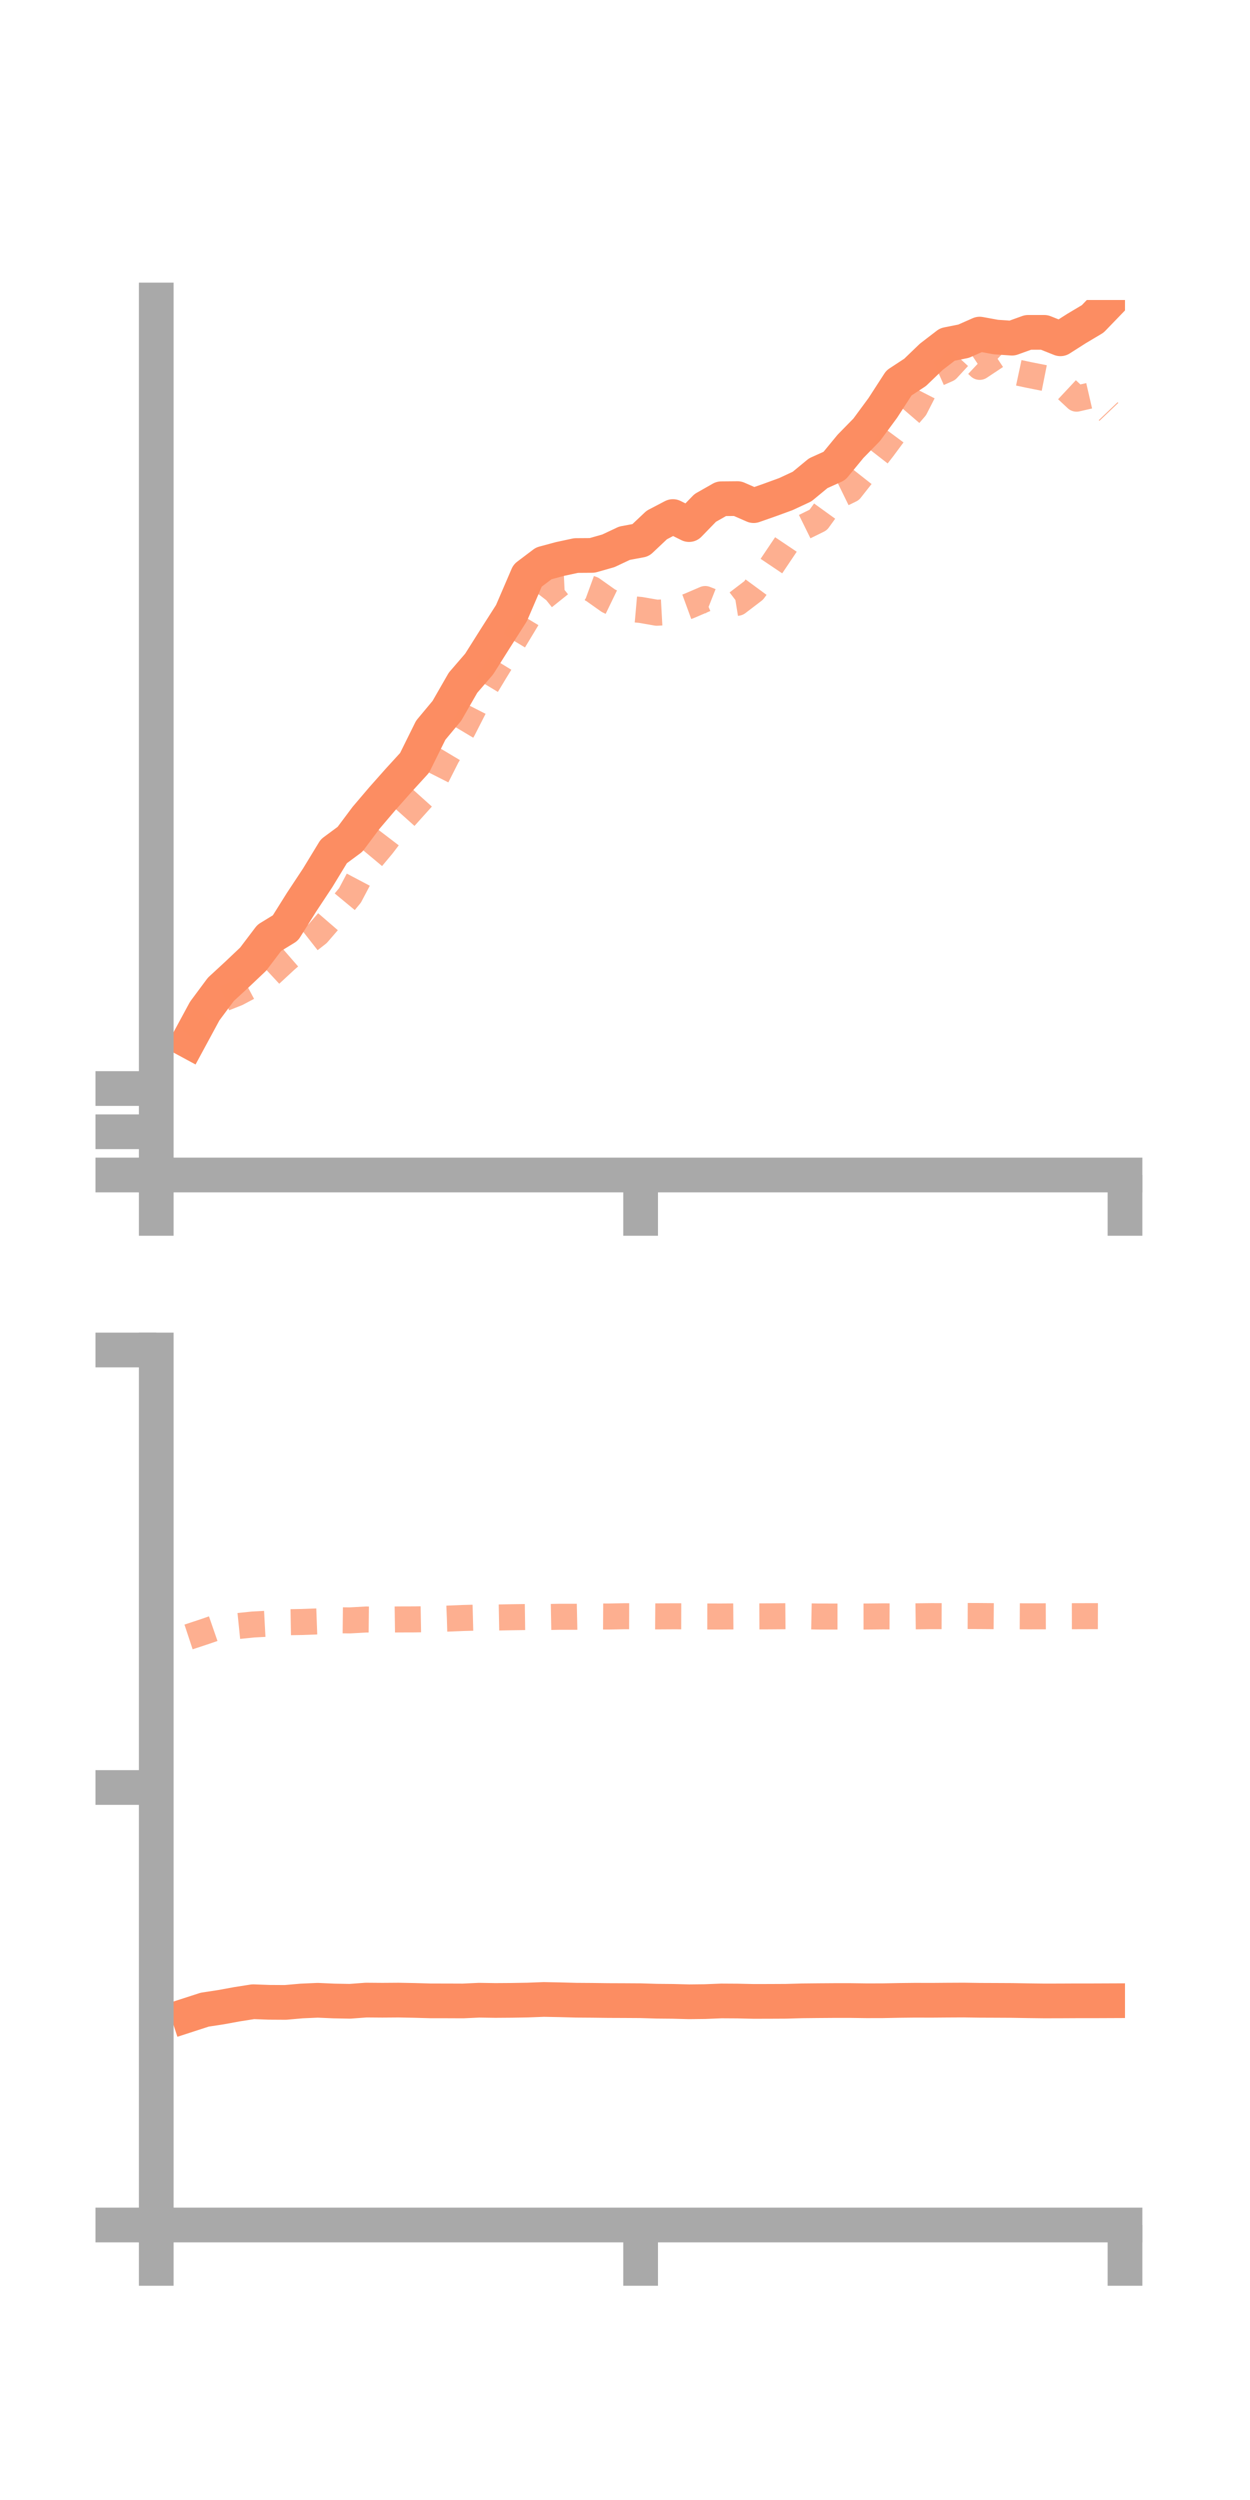 <?xml version="1.0" encoding="utf-8" standalone="no"?>
<!DOCTYPE svg PUBLIC "-//W3C//DTD SVG 1.1//EN"
  "http://www.w3.org/Graphics/SVG/1.1/DTD/svg11.dtd">
<!-- Created with matplotlib (https://matplotlib.org/) -->
<svg height="144pt" version="1.1" viewBox="0 0 72 144" width="72pt" xmlns="http://www.w3.org/2000/svg" xmlns:xlink="http://www.w3.org/1999/xlink">
 <defs>
  <style type="text/css">*{stroke-linecap:butt;stroke-linejoin:round;}</style>
 </defs>
 <g id="figure_1">
  <g id="patch_1">
   <path d="M 0 144 
L 72 144 
L 72 0 
L 0 0 
z
" style="fill:none;"/>
  </g>
  <g id="axes_1">
   <g id="patch_2">
    <path d="M 9 67.68 
L 64.8 67.68 
L 64.8 17.28 
L 9 17.28 
z
" style="fill:none;"/>
   </g>
   <g id="matplotlib.axis_1">
    <g id="xtick_1">
     <g id="line2d_1">
      <defs>
       <path d="M 0 0 
L 0 3.5 
" id="m0f6c8844da" style="stroke:#a9a9a9;stroke-width:2;"/>
      </defs>
      <g>
       <use style="fill:#a9a9a9;stroke:#a9a9a9;stroke-width:2;" x="9" xlink:href="#m0f6c8844da" y="67.68"/>
      </g>
     </g>
    </g>
    <g id="xtick_2">
     <g id="line2d_2">
      <g>
       <use style="fill:#a9a9a9;stroke:#a9a9a9;stroke-width:2;" x="36.9" xlink:href="#m0f6c8844da" y="67.68"/>
      </g>
     </g>
    </g>
    <g id="xtick_3">
     <g id="line2d_3">
      <g>
       <use style="fill:#a9a9a9;stroke:#a9a9a9;stroke-width:2;" x="64.8" xlink:href="#m0f6c8844da" y="67.68"/>
      </g>
     </g>
    </g>
   </g>
   <g id="matplotlib.axis_2">
    <g id="ytick_1">
     <g id="line2d_4">
      <defs>
       <path d="M 0 0 
L -3.5 0 
" id="me6ca1a6ec5" style="stroke:#a9a9a9;stroke-width:2;"/>
      </defs>
      <g>
       <use style="fill:#a9a9a9;stroke:#a9a9a9;stroke-width:2;" x="9" xlink:href="#me6ca1a6ec5" y="67.68"/>
      </g>
     </g>
    </g>
    <g id="ytick_2">
     <g id="line2d_5">
      <g>
       <use style="fill:#a9a9a9;stroke:#a9a9a9;stroke-width:2;" x="9" xlink:href="#me6ca1a6ec5" y="65.19"/>
      </g>
     </g>
    </g>
    <g id="ytick_3">
     <g id="line2d_6">
      <g>
       <use style="fill:#a9a9a9;stroke:#a9a9a9;stroke-width:2;" x="9" xlink:href="#me6ca1a6ec5" y="62.699"/>
      </g>
     </g>
    </g>
   </g>
   <g id="line2d_7">
    <path clip-path="url(#pe7935045c4)" d="M 10.86 59.96 
L 11.79 58.24 
L 12.72 56.988 
L 13.65 56.13 
L 14.58 55.249 
L 15.51 54.021 
L 16.44 53.451 
L 17.37 51.967 
L 18.3 50.56 
L 19.23 49.032 
L 20.16 48.344 
L 21.09 47.101 
L 22.02 46.008 
L 22.95 44.959 
L 23.88 43.941 
L 24.81 42.062 
L 25.74 40.945 
L 26.67 39.326 
L 27.6 38.248 
L 28.53 36.773 
L 29.46 35.315 
L 30.39 33.153 
L 31.32 32.45 
L 32.25 32.199 
L 33.18 31.999 
L 34.11 31.992 
L 35.04 31.728 
L 35.97 31.29 
L 36.9 31.117 
L 37.83 30.24 
L 38.76 29.753 
L 39.69 30.216 
L 40.62 29.257 
L 41.55 28.728 
L 42.48 28.719 
L 43.41 29.125 
L 44.34 28.799 
L 45.27 28.459 
L 46.2 28.025 
L 47.13 27.258 
L 48.06 26.838 
L 48.99 25.708 
L 49.92 24.758 
L 50.85 23.496 
L 51.78 22.058 
L 52.71 21.448 
L 53.64 20.554 
L 54.57 19.84 
L 55.5 19.655 
L 56.43 19.244 
L 57.36 19.414 
L 58.29 19.479 
L 59.22 19.144 
L 60.15 19.144 
L 61.08 19.515 
L 62.01 18.922 
L 62.94 18.368 
L 63.87 17.405 
" style="fill:none;stroke:#fc8d62;stroke-linecap:square;stroke-width:2;"/>
   </g>
   <g id="line2d_8">
    <path clip-path="url(#pe7935045c4)" d="M 10.86 59.647 
L 11.79 58.57 
L 12.72 57.576 
L 13.65 57.207 
L 14.58 56.712 
L 15.51 56.174 
L 16.44 55.312 
L 17.37 54.503 
L 18.3 53.775 
L 19.23 52.698 
L 20.16 51.575 
L 21.09 49.813 
L 22.02 48.699 
L 22.95 47.481 
L 23.88 46.445 
L 24.81 45.411 
L 25.74 43.572 
L 26.67 42.015 
L 27.6 40.191 
L 28.53 38.648 
L 29.46 37.134 
L 30.39 35.591 
L 31.32 34.39 
L 32.25 33.645 
L 33.18 33.601 
L 34.11 33.941 
L 35.04 34.6 
L 35.97 35.05 
L 36.9 35.132 
L 37.83 35.294 
L 38.76 35.243 
L 39.69 34.903 
L 40.62 34.504 
L 41.55 34.87 
L 42.48 34.72 
L 43.41 34.01 
L 44.34 32.745 
L 45.27 31.361 
L 46.2 30.408 
L 47.13 29.95 
L 48.06 28.663 
L 48.99 28.208 
L 49.92 27.027 
L 50.85 25.832 
L 51.78 24.577 
L 52.71 23.498 
L 53.64 21.677 
L 54.57 21.264 
L 55.5 20.258 
L 56.43 21.132 
L 57.36 20.514 
L 58.29 21.39 
L 59.22 21.589 
L 60.15 21.774 
L 61.08 22.095 
L 62.01 22.964 
L 62.94 22.75 
L 63.87 23.725 
" style="fill:none;stroke:#fc8d62;stroke-dasharray:1.5,1.5;stroke-dashoffset:0;stroke-opacity:0.7;stroke-width:1.5;"/>
   </g>
   <g id="patch_3">
    <path d="M 9 67.68 
L 9 17.28 
" style="fill:none;stroke:#a9a9a9;stroke-linecap:square;stroke-linejoin:miter;stroke-width:2;"/>
   </g>
   <g id="patch_4">
    <path d="M 64.8 67.68 
L 64.8 17.28 
" style="fill:none;"/>
   </g>
   <g id="patch_5">
    <path d="M 9 67.68 
L 64.8 67.68 
" style="fill:none;stroke:#a9a9a9;stroke-linecap:square;stroke-linejoin:miter;stroke-width:2;"/>
   </g>
   <g id="patch_6">
    <path d="M 9 17.28 
L 64.8 17.28 
" style="fill:none;"/>
   </g>
  </g>
  <g id="axes_2">
   <g id="patch_7">
    <path d="M 9 128.16 
L 64.8 128.16 
L 64.8 77.76 
L 9 77.76 
z
" style="fill:none;"/>
   </g>
   <g id="matplotlib.axis_3">
    <g id="xtick_4">
     <g id="line2d_9">
      <g>
       <use style="fill:#a9a9a9;stroke:#a9a9a9;stroke-width:2;" x="9" xlink:href="#m0f6c8844da" y="128.16"/>
      </g>
     </g>
    </g>
    <g id="xtick_5">
     <g id="line2d_10">
      <g>
       <use style="fill:#a9a9a9;stroke:#a9a9a9;stroke-width:2;" x="36.9" xlink:href="#m0f6c8844da" y="128.16"/>
      </g>
     </g>
    </g>
    <g id="xtick_6">
     <g id="line2d_11">
      <g>
       <use style="fill:#a9a9a9;stroke:#a9a9a9;stroke-width:2;" x="64.8" xlink:href="#m0f6c8844da" y="128.16"/>
      </g>
     </g>
    </g>
   </g>
   <g id="matplotlib.axis_4">
    <g id="ytick_4">
     <g id="line2d_12">
      <g>
       <use style="fill:#a9a9a9;stroke:#a9a9a9;stroke-width:2;" x="9" xlink:href="#me6ca1a6ec5" y="128.16"/>
      </g>
     </g>
    </g>
    <g id="ytick_5">
     <g id="line2d_13">
      <g>
       <use style="fill:#a9a9a9;stroke:#a9a9a9;stroke-width:2;" x="9" xlink:href="#me6ca1a6ec5" y="102.96"/>
      </g>
     </g>
    </g>
    <g id="ytick_6">
     <g id="line2d_14">
      <g>
       <use style="fill:#a9a9a9;stroke:#a9a9a9;stroke-width:2;" x="9" xlink:href="#me6ca1a6ec5" y="77.76"/>
      </g>
     </g>
    </g>
   </g>
   <g id="line2d_15">
    <path clip-path="url(#p94c354df20)" d="M 10.86 116.059 
L 11.79 115.757 
L 12.72 115.615 
L 13.65 115.445 
L 14.58 115.299 
L 15.51 115.333 
L 16.44 115.339 
L 17.37 115.257 
L 18.3 115.216 
L 19.23 115.257 
L 20.16 115.274 
L 21.09 115.205 
L 22.02 115.213 
L 22.95 115.206 
L 23.88 115.224 
L 24.81 115.25 
L 25.74 115.251 
L 26.67 115.255 
L 27.6 115.212 
L 28.53 115.227 
L 29.46 115.22 
L 30.39 115.204 
L 31.32 115.169 
L 32.25 115.187 
L 33.18 115.212 
L 34.11 115.219 
L 35.04 115.231 
L 35.97 115.235 
L 36.9 115.241 
L 37.83 115.269 
L 38.76 115.278 
L 39.69 115.303 
L 40.62 115.292 
L 41.55 115.254 
L 42.48 115.26 
L 43.41 115.281 
L 44.34 115.279 
L 45.27 115.274 
L 46.2 115.248 
L 47.13 115.238 
L 48.06 115.231 
L 48.99 115.231 
L 49.92 115.244 
L 50.85 115.242 
L 51.78 115.224 
L 52.71 115.213 
L 53.64 115.216 
L 54.57 115.208 
L 55.5 115.203 
L 56.43 115.217 
L 57.36 115.221 
L 58.29 115.226 
L 59.22 115.242 
L 60.15 115.254 
L 61.08 115.252 
L 62.01 115.247 
L 62.94 115.247 
L 63.87 115.243 
" style="fill:none;stroke:#fc8d62;stroke-linecap:square;stroke-width:2;"/>
   </g>
   <g id="line2d_16">
    <path clip-path="url(#p94c354df20)" d="M 10.86 94.288 
L 11.79 93.981 
L 12.72 93.659 
L 13.65 93.666 
L 14.58 93.571 
L 15.51 93.522 
L 16.44 93.443 
L 17.37 93.427 
L 18.3 93.393 
L 19.23 93.325 
L 20.16 93.335 
L 21.09 93.283 
L 22.02 93.293 
L 22.95 93.28 
L 23.88 93.277 
L 24.81 93.261 
L 25.74 93.234 
L 26.67 93.196 
L 27.6 93.172 
L 28.53 93.171 
L 29.46 93.153 
L 30.39 93.14 
L 31.32 93.144 
L 32.25 93.126 
L 33.18 93.126 
L 34.11 93.106 
L 35.04 93.112 
L 35.97 93.094 
L 36.9 93.097 
L 37.83 93.104 
L 38.76 93.098 
L 39.69 93.1 
L 40.62 93.11 
L 41.55 93.111 
L 42.48 93.104 
L 43.41 93.106 
L 44.34 93.102 
L 45.27 93.094 
L 46.2 93.094 
L 47.13 93.112 
L 48.06 93.113 
L 48.99 93.113 
L 49.92 93.112 
L 50.85 93.102 
L 51.78 93.106 
L 52.71 93.101 
L 53.64 93.089 
L 54.57 93.092 
L 55.5 93.08 
L 56.43 93.084 
L 57.36 93.092 
L 58.29 93.096 
L 59.22 93.101 
L 60.15 93.099 
L 61.08 93.095 
L 62.01 93.093 
L 62.94 93.09 
L 63.87 93.093 
" style="fill:none;stroke:#fc8d62;stroke-dasharray:1.5,1.5;stroke-dashoffset:0;stroke-opacity:0.7;stroke-width:1.5;"/>
   </g>
   <g id="patch_8">
    <path d="M 9 128.16 
L 9 77.76 
" style="fill:none;stroke:#a9a9a9;stroke-linecap:square;stroke-linejoin:miter;stroke-width:2;"/>
   </g>
   <g id="patch_9">
    <path d="M 64.8 128.16 
L 64.8 77.76 
" style="fill:none;"/>
   </g>
   <g id="patch_10">
    <path d="M 9 128.16 
L 64.8 128.16 
" style="fill:none;stroke:#a9a9a9;stroke-linecap:square;stroke-linejoin:miter;stroke-width:2;"/>
   </g>
   <g id="patch_11">
    <path d="M 9 77.76 
L 64.8 77.76 
" style="fill:none;"/>
   </g>
  </g>
 </g>
 <defs>
  <clipPath id="pe7935045c4">
   <rect height="50.4" width="55.8" x="9" y="17.28"/>
  </clipPath>
  <clipPath id="p94c354df20">
   <rect height="50.4" width="55.8" x="9" y="77.76"/>
  </clipPath>
 </defs>
</svg>
